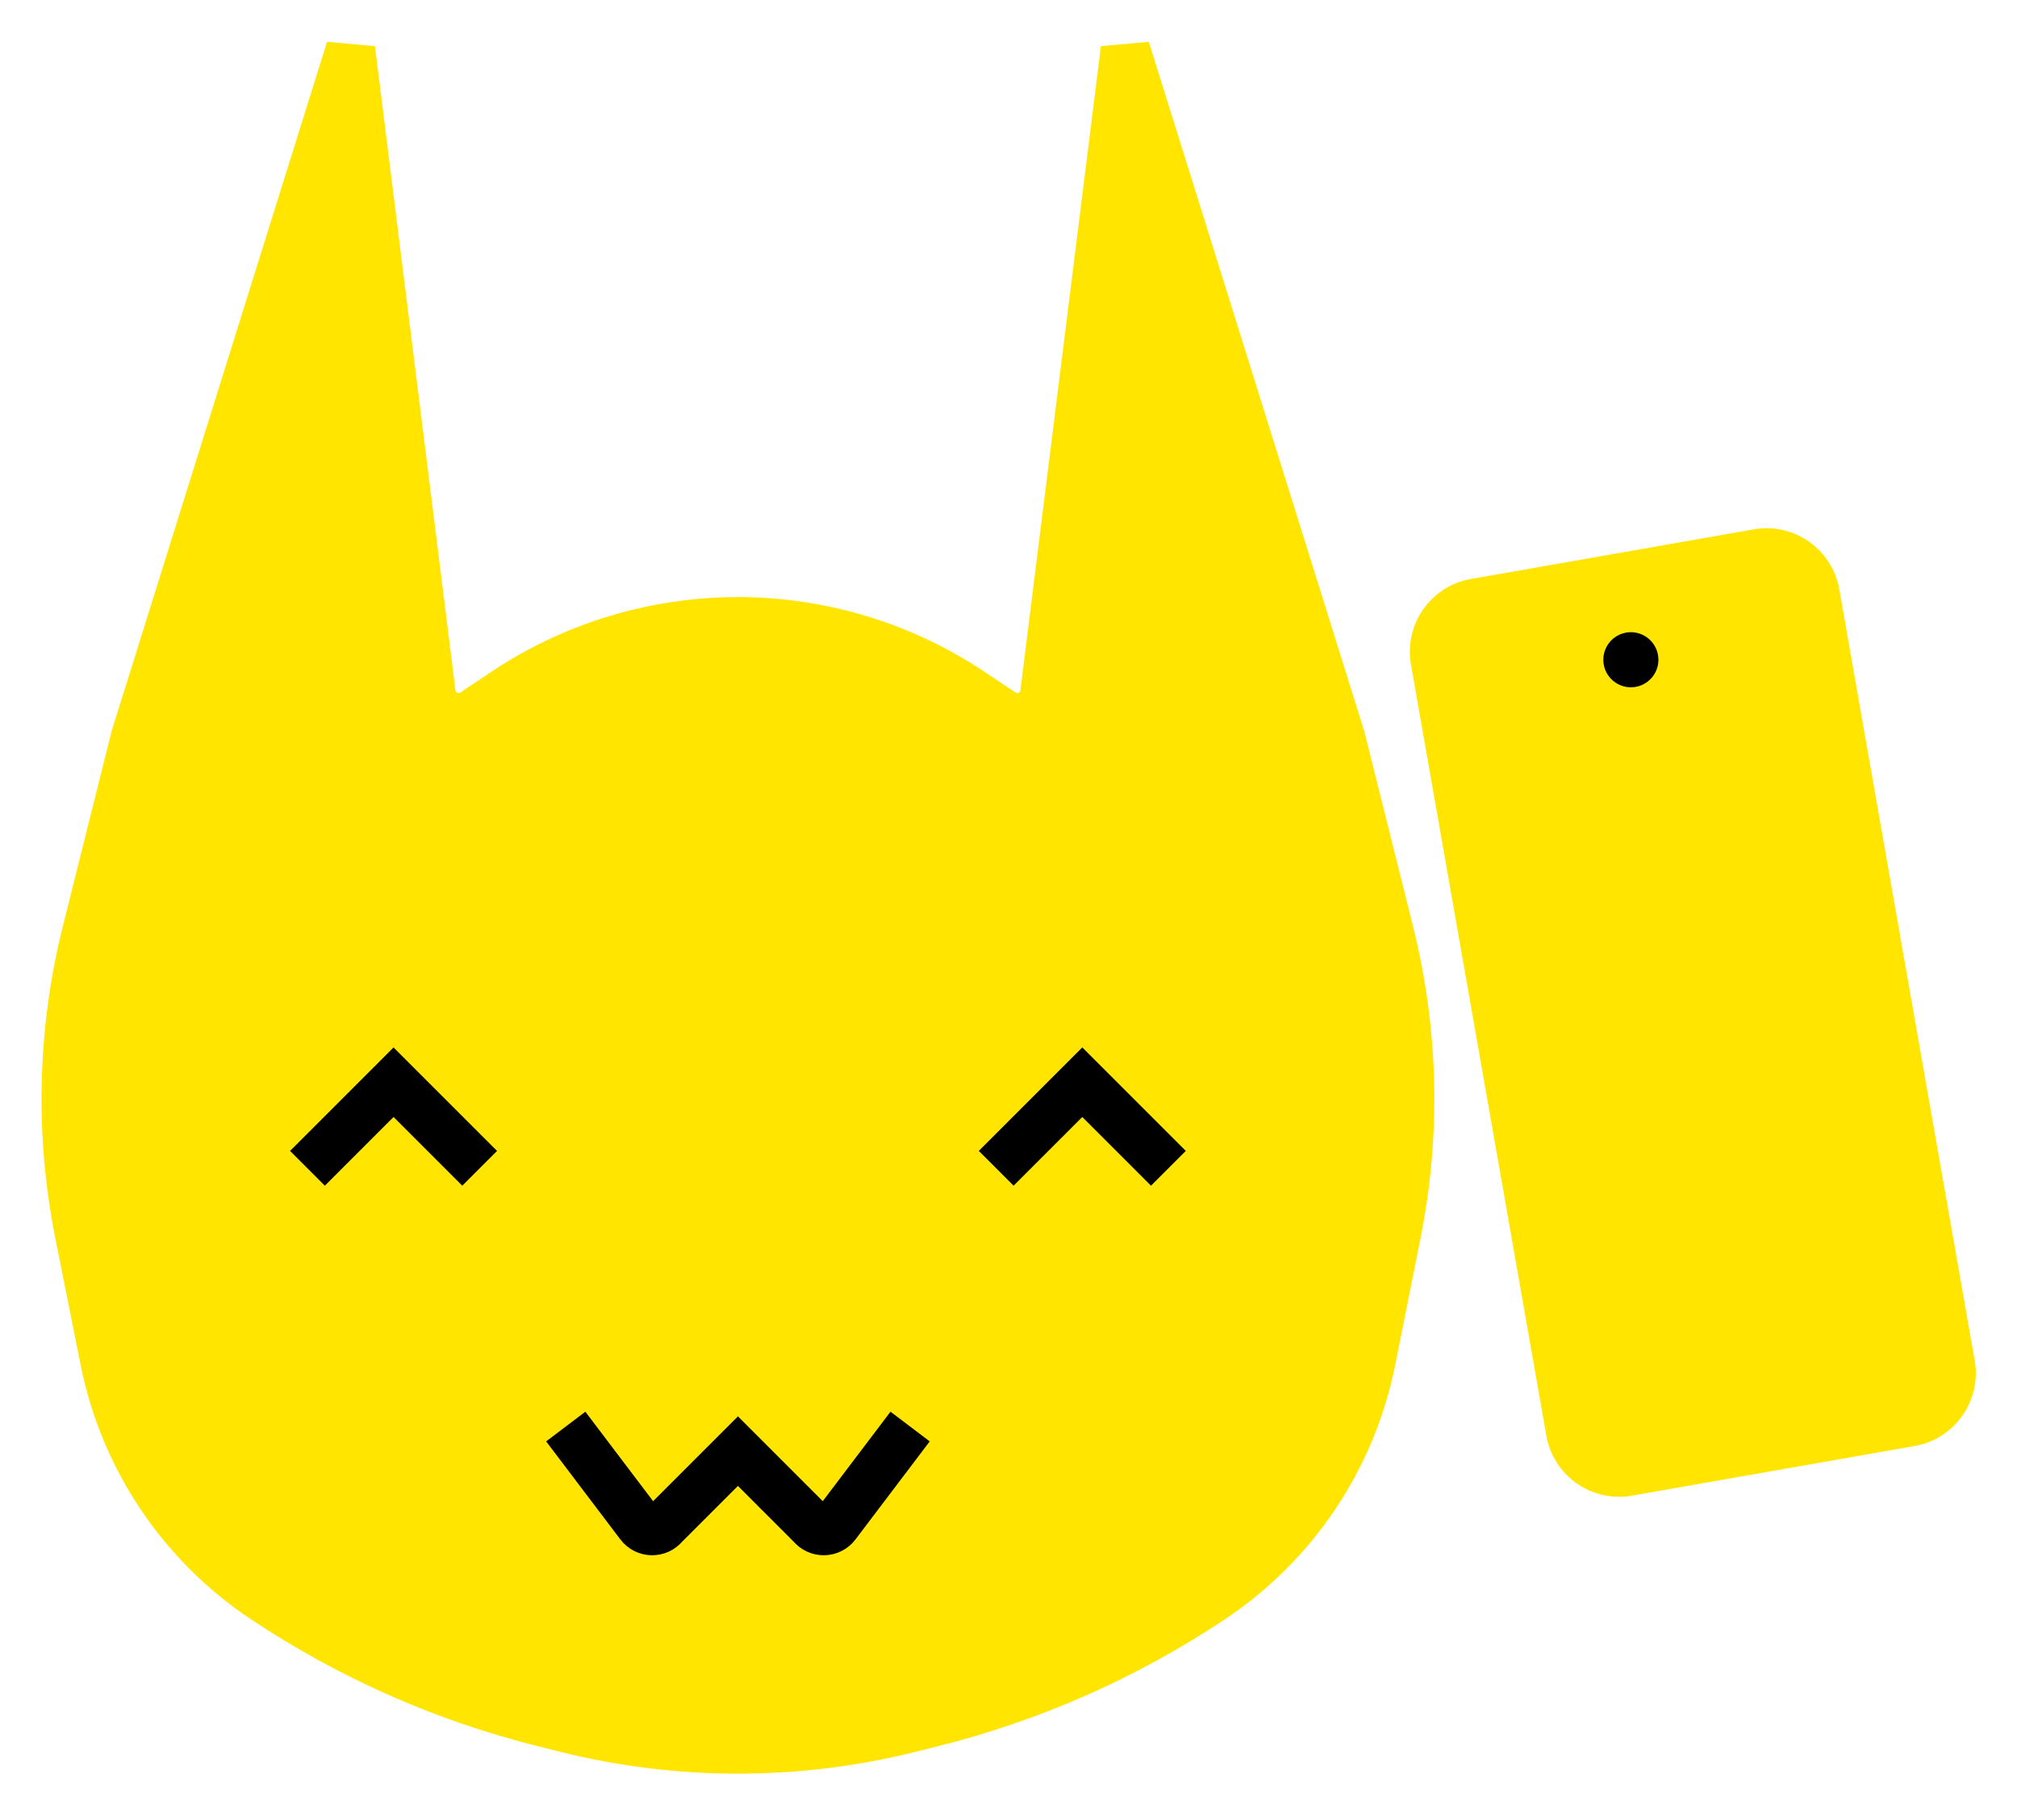 <svg width="41" height="37" viewBox="0 0 41 37" fill="none" xmlns="http://www.w3.org/2000/svg">
<path d="M7.125 1L2.75 15L1.762 18.954C1.26 20.96 1.21 23.052 1.616 25.079L2.131 27.656C2.527 29.637 3.694 31.38 5.375 32.5C7.112 33.658 9.035 34.509 11.061 35.015L11.5 35.125C13.798 35.7 16.202 35.7 18.5 35.125L18.939 35.015C20.965 34.509 22.888 33.658 24.625 32.5C26.306 31.38 27.473 29.637 27.869 27.656L28.384 25.079C28.79 23.052 28.74 20.96 28.238 18.954L27.25 15L22.875 1L21.238 14.096C21.186 14.511 20.715 14.727 20.367 14.495L19.729 14.069C18.916 13.527 18.015 13.129 17.067 12.892C15.71 12.553 14.29 12.553 12.932 12.892C11.985 13.129 11.084 13.527 10.271 14.069L9.633 14.495C9.285 14.727 8.814 14.511 8.762 14.096L7.125 1Z" fill="#FFE500" stroke="#FFE500"/>
<path d="M6.25 23.75L8 22L9.75 23.75M20.25 23.75L22 22L23.75 23.75M11.5 29L13.009 30.993C13.131 31.155 13.373 31.158 13.5 31V31L14.5 30L15 29.5L15.5 30L16.5 31V31C16.627 31.158 16.869 31.155 16.991 30.993L18.5 29" stroke="black"/>
<path d="M31.926 29.101L29.173 13.421C29.077 12.877 29.441 12.358 29.985 12.263L35.737 11.253C36.281 11.157 36.799 11.521 36.895 12.065L39.648 27.745C39.743 28.289 39.379 28.808 38.835 28.903L33.083 29.913C32.539 30.008 32.021 29.645 31.926 29.101Z" fill="#FFE500" stroke="#FFE500"/>
<circle cx="33.151" cy="13.412" r="0.56" transform="rotate(-9.957 33.151 13.412)" fill="black"/>
</svg>
